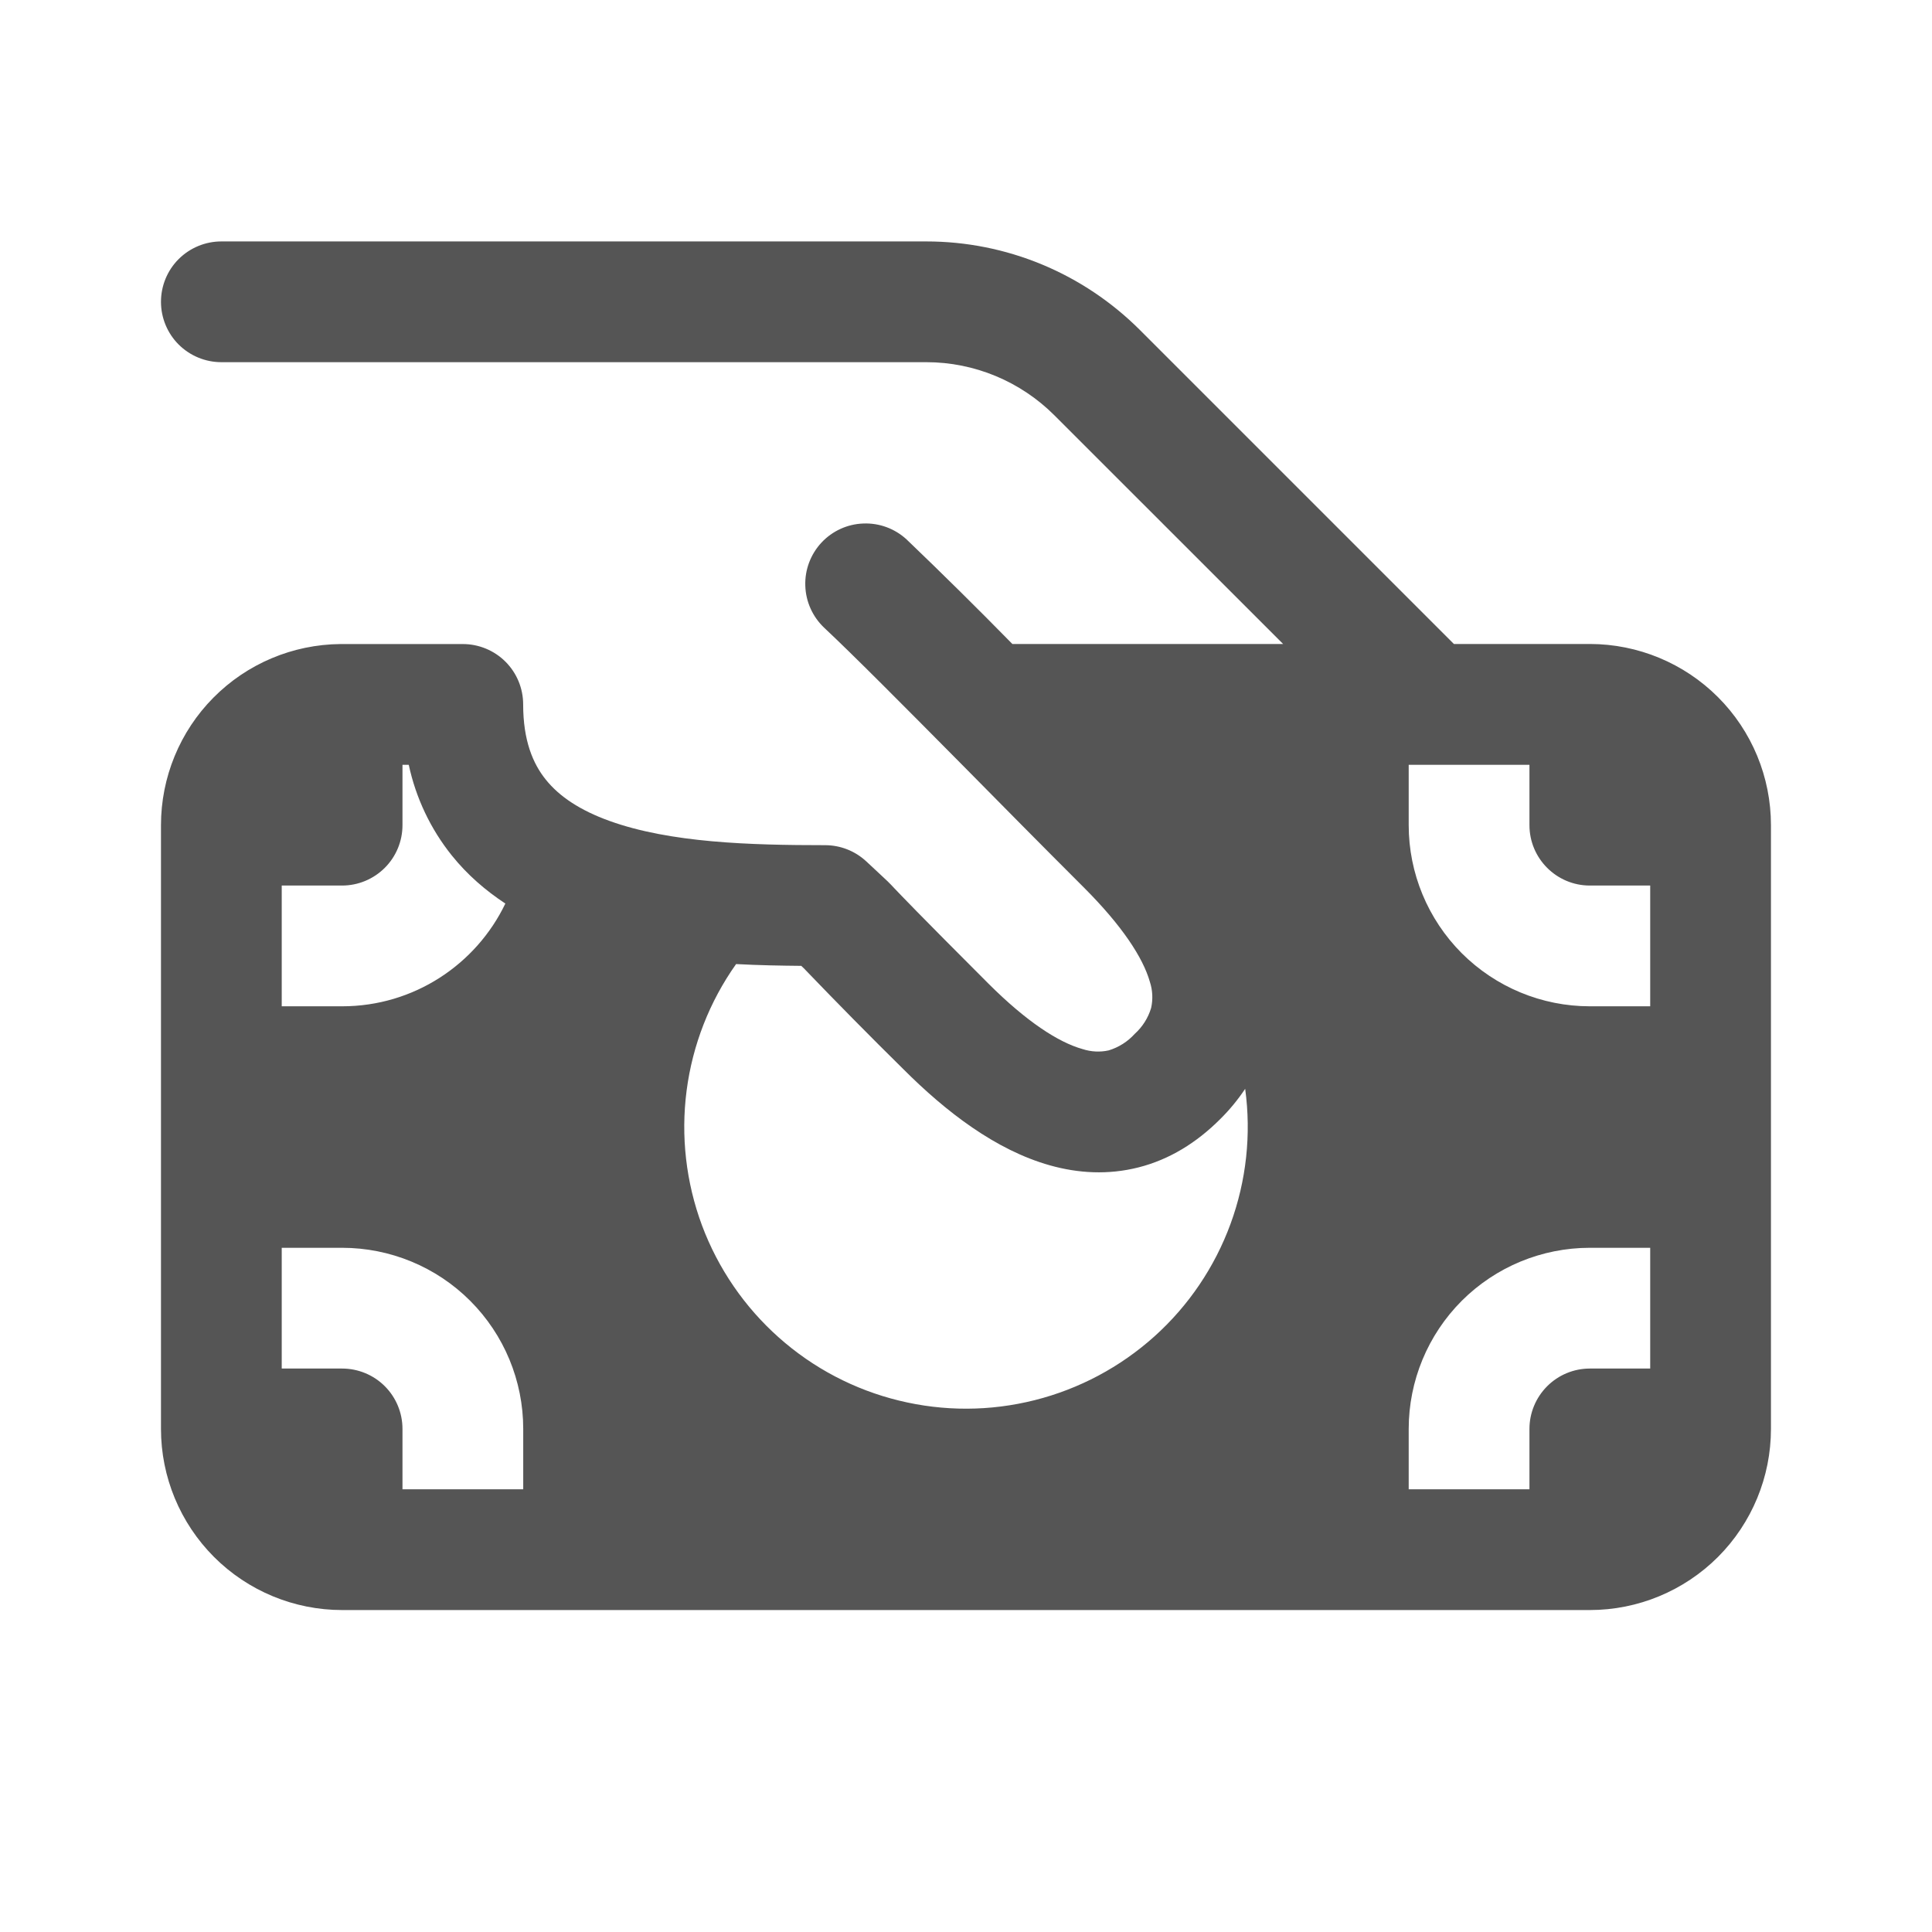 <svg width="28" height="28" viewBox="0 0 28 28" fill="none" xmlns="http://www.w3.org/2000/svg">
<path d="M25.666 20.709C25.666 21.405 25.39 22.072 24.898 22.565C24.405 23.057 23.738 23.334 23.041 23.334L4.958 23.334C4.262 23.334 3.594 23.057 3.102 22.565C2.61 22.072 2.333 21.405 2.333 20.709L2.333 11.959C2.333 11.267 2.606 10.602 3.093 10.111C3.58 9.619 4.242 9.34 4.934 9.334L6.707 9.334C6.939 9.334 7.162 9.426 7.326 9.59C7.49 9.754 7.582 9.976 7.582 10.209C7.582 10.737 7.726 11.071 7.911 11.3C8.106 11.543 8.407 11.744 8.832 11.897C9.712 12.215 10.873 12.249 11.958 12.249C12.18 12.249 12.393 12.333 12.556 12.485L12.762 12.677C12.832 12.74 12.9 12.806 12.964 12.876C13.046 12.962 13.296 13.226 14.326 14.256C14.874 14.803 15.336 15.105 15.689 15.204C15.812 15.244 15.943 15.251 16.068 15.223C16.213 15.179 16.344 15.096 16.445 14.984C16.557 14.883 16.64 14.753 16.683 14.608C16.711 14.483 16.705 14.352 16.665 14.23C16.565 13.878 16.261 13.416 15.714 12.868C15.084 12.239 14.493 11.64 13.964 11.104C13.086 10.218 12.377 9.503 11.945 9.098C11.777 8.939 11.678 8.72 11.671 8.489C11.663 8.258 11.748 8.033 11.905 7.864C12.063 7.695 12.281 7.595 12.513 7.587C12.744 7.578 12.969 7.661 13.139 7.818C13.658 8.315 14.169 8.82 14.672 9.333L18.596 9.333L15.281 6.019C14.789 5.527 14.121 5.249 13.426 5.249L3.208 5.249C2.976 5.249 2.754 5.157 2.589 4.993C2.425 4.829 2.333 4.606 2.333 4.374C2.333 4.142 2.425 3.919 2.589 3.755C2.754 3.591 2.976 3.499 3.208 3.499L13.425 3.499C13.999 3.499 14.568 3.612 15.099 3.832C15.63 4.052 16.112 4.375 16.519 4.781L21.071 9.333L23.043 9.333C23.739 9.334 24.406 9.611 24.898 10.103C25.39 10.595 25.666 11.262 25.666 11.959L25.666 20.709ZM6.547 12.397C6.24 12.014 6.027 11.564 5.924 11.084L5.833 11.084L5.833 11.959C5.833 12.191 5.741 12.413 5.577 12.577C5.413 12.741 5.19 12.834 4.958 12.834L4.083 12.834L4.083 14.584L4.958 14.584C6 14.584 6.901 13.976 7.324 13.095C7.04 12.908 6.774 12.68 6.547 12.397ZM11.613 13.998C11.318 13.995 10.999 13.99 10.668 13.972C10.283 14.515 10.037 15.145 9.951 15.805C9.865 16.465 9.942 17.136 10.174 17.76C10.407 18.383 10.789 18.941 11.286 19.383C11.783 19.826 12.381 20.14 13.028 20.298C13.675 20.457 14.35 20.455 14.996 20.292C15.641 20.13 16.237 19.812 16.732 19.367C17.227 18.922 17.605 18.362 17.834 17.737C18.063 17.112 18.136 16.44 18.046 15.78C17.942 15.936 17.821 16.084 17.682 16.221C17.341 16.562 16.947 16.805 16.503 16.918C16.06 17.031 15.624 17.004 15.216 16.889C14.43 16.668 13.709 16.113 13.089 15.492C12.608 15.018 12.134 14.537 11.666 14.05L11.663 14.046L11.617 14.002L11.613 13.998ZM23.916 19.834L23.916 18.084L23.041 18.084C22.345 18.084 21.678 18.36 21.185 18.852C20.693 19.345 20.416 20.012 20.416 20.709L20.416 21.584L22.166 21.584L22.166 20.709C22.166 20.476 22.259 20.254 22.423 20.09C22.587 19.926 22.809 19.834 23.041 19.834L23.916 19.834ZM23.916 14.584L23.916 12.834L23.041 12.834C22.558 12.834 22.166 12.441 22.166 11.959L22.166 11.084L20.416 11.084L20.416 11.959C20.416 12.655 20.693 13.322 21.185 13.815C21.678 14.307 22.345 14.584 23.041 14.584L23.916 14.584ZM4.083 18.084L4.083 19.834L4.958 19.834C5.19 19.834 5.413 19.926 5.577 20.09C5.741 20.254 5.833 20.476 5.833 20.709L5.833 21.584L7.583 21.584L7.583 20.709C7.583 20.012 7.307 19.345 6.814 18.852C6.322 18.36 5.654 18.084 4.958 18.084L4.083 18.084Z" fill="#555555"/>
</svg>
